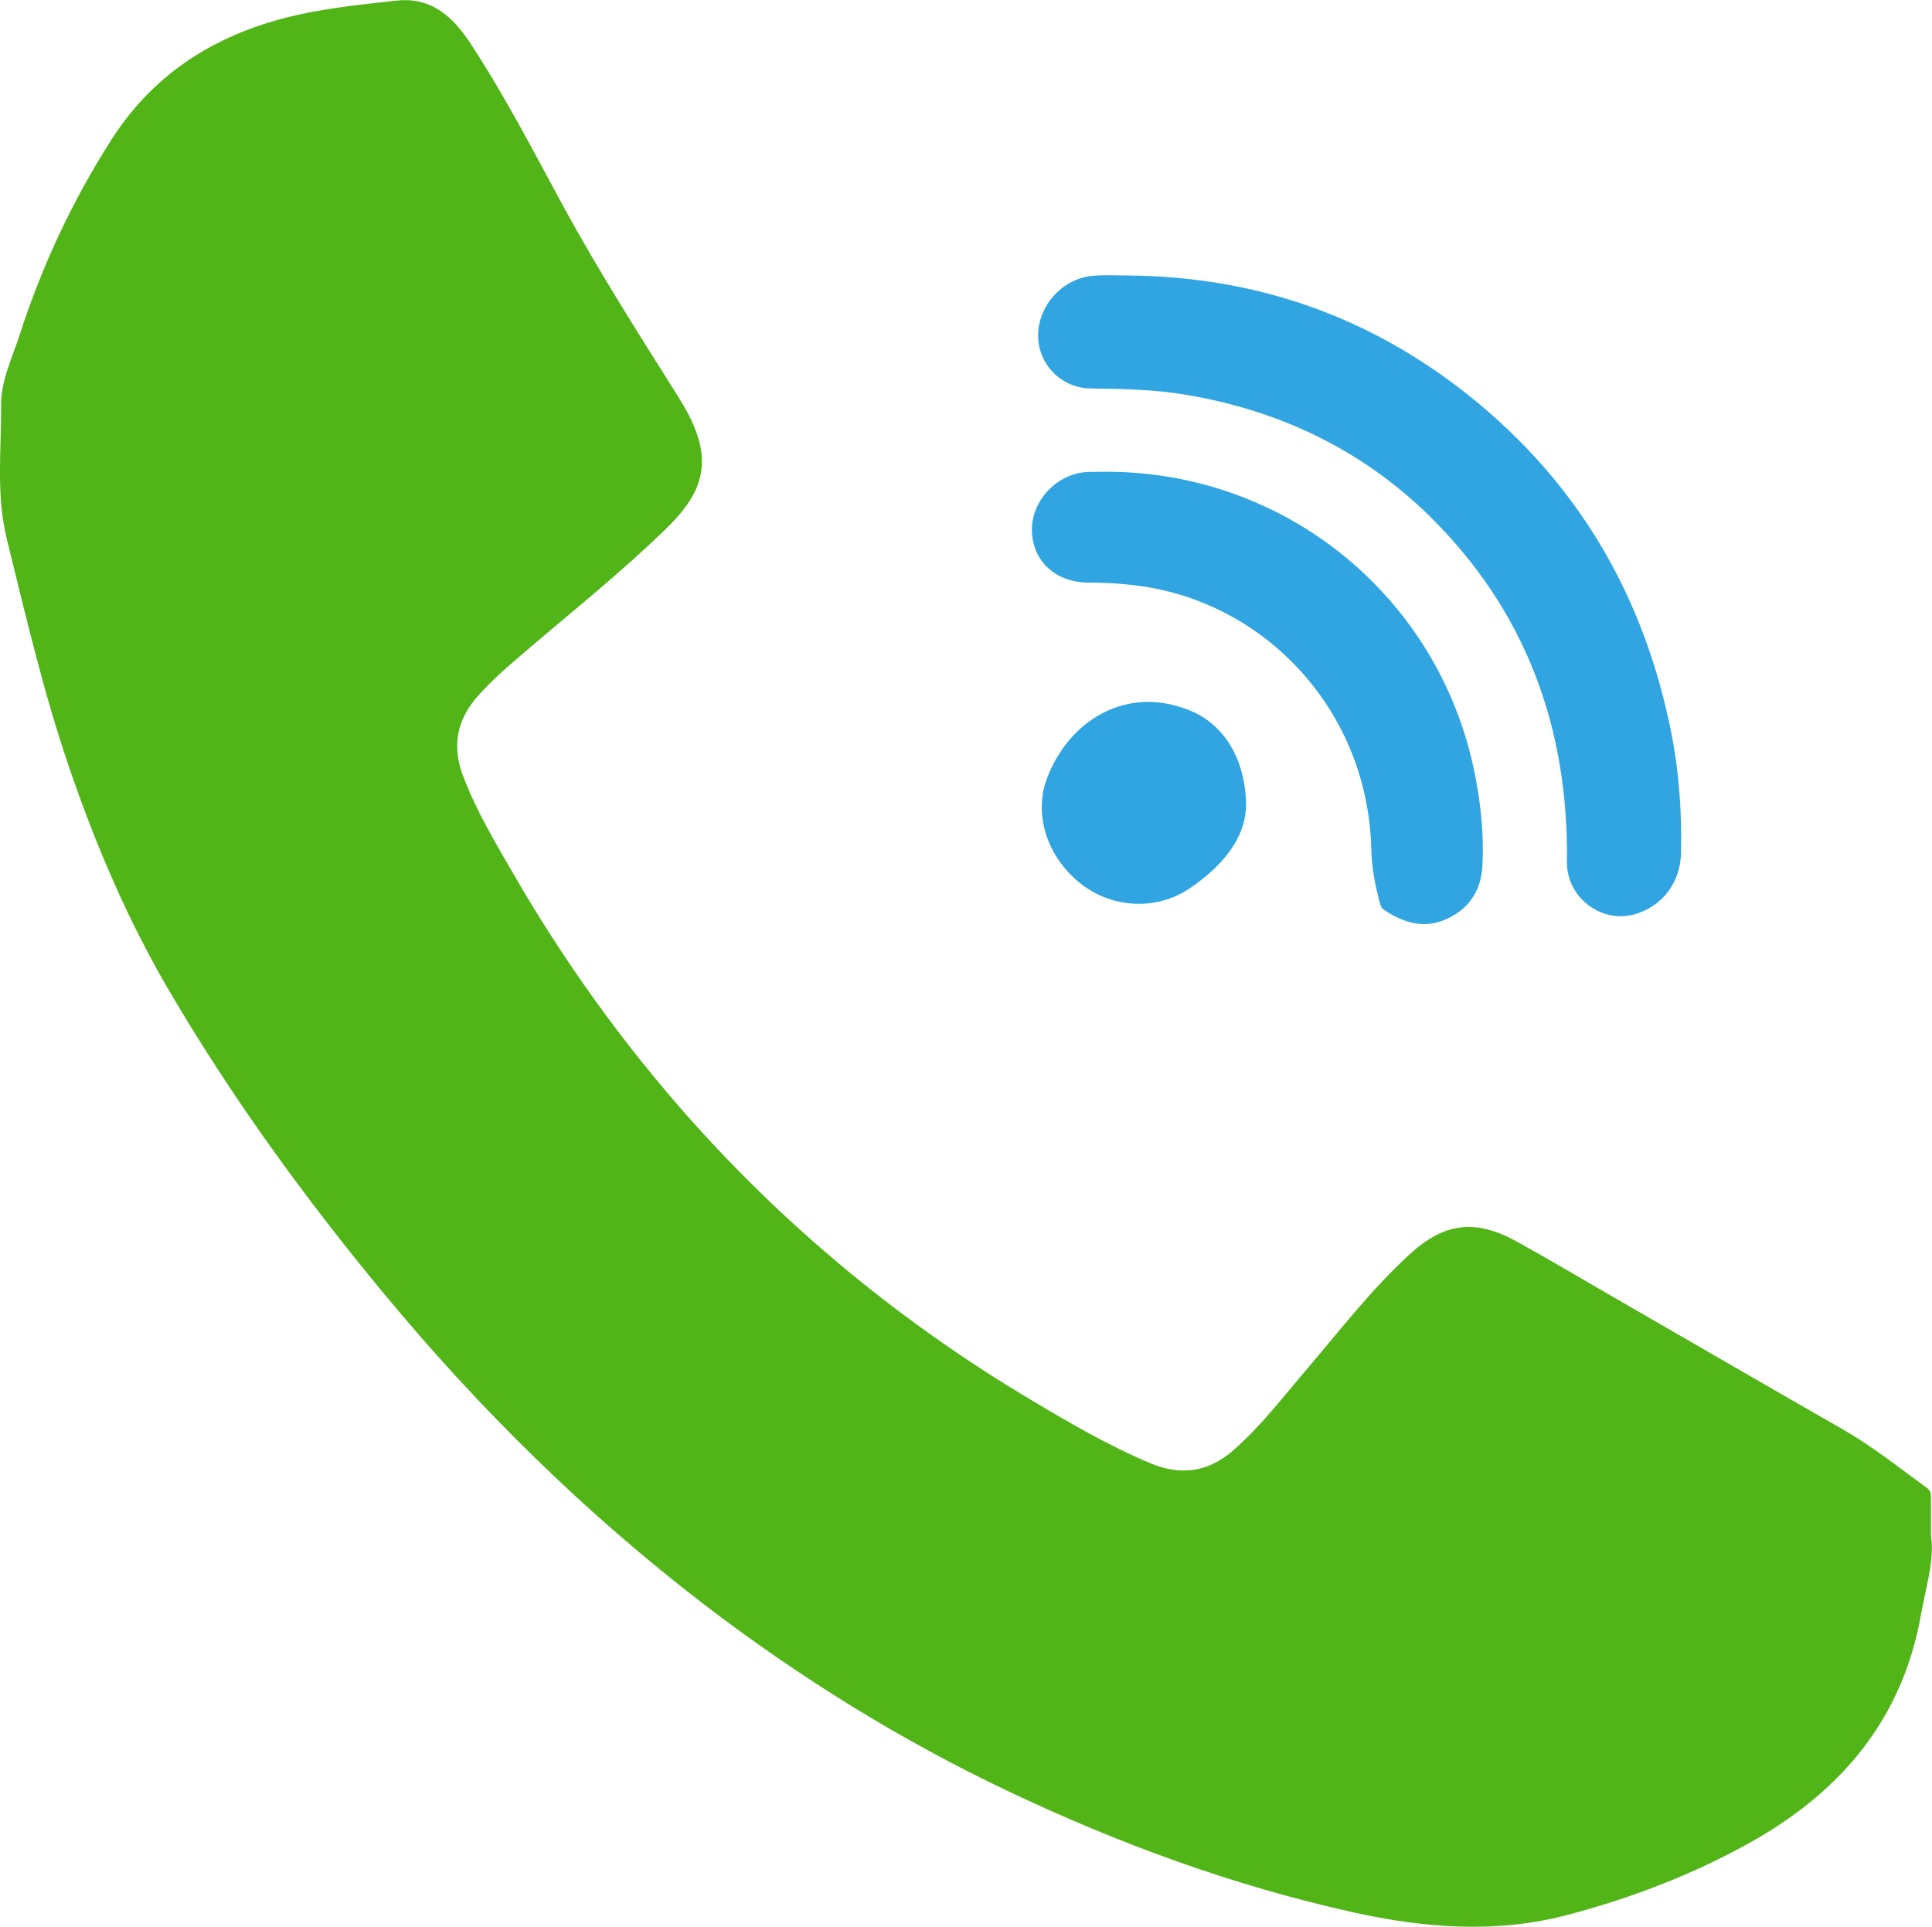 <?xml version="1.0" encoding="utf-8"?>
<!-- Generator: Adobe Illustrator 22.0.1, SVG Export Plug-In . SVG Version: 6.00 Build 0)  -->
<svg version="1.1" id="Слой_1" xmlns="http://www.w3.org/2000/svg" xmlns:xlink="http://www.w3.org/1999/xlink" x="0px" y="0px"
	 viewBox="0 0 904.5 902.2" style="enable-background:new 0 0 904.5 902.2;" xml:space="preserve">
<style type="text/css">
	.st0{fill:#51B417;}
	.st1{fill:#30A5E2;}
</style>
<g>
	<path class="st0" d="M904,718.9c1.8,11.5-2.4,24.3-4.7,37.3c-8.5,48.1-36.7,82-78.4,105.7c-27.2,15.4-56.3,26.6-86.4,34.6
		c-33.5,9-67.3,6.4-100.8-1c-56.3-12.5-110.1-32.2-162-56.9c-50.5-24-97.8-53.4-142.2-87.4c-55.6-42.7-105.2-91.6-149.8-145.5
		c-37-44.7-71-91.5-100.4-141.6c-19.5-33.2-34.6-68.6-47-105c-11.9-34.8-20.2-70.6-29-106.2c-5.3-21.3-2.6-42.2-2.8-63.3
		c-0.1-11.2,5.3-22.2,8.8-33.1c10.4-32.1,24.6-62.5,42.8-91C72.7,33.3,102.6,15.2,139.2,7c15.3-3.4,30.8-5,46.4-6.7
		c16.5-1.9,26.7,7.9,34.7,20.1c15.9,24.2,29.2,50,43,75.4c16.6,30.6,35.3,59.9,53.8,89.3c4.7,7.5,9,15.2,10.8,24
		c3.3,16.3-5.2,27.8-15.9,38.3c-21,20.5-44,38.8-66.2,57.8c-7.8,6.7-15.7,13.4-22.5,21.2c-9.5,11-11.7,23.1-6.6,36.7
		c6,16,14.7,30.6,23.2,45.3c24.2,42,52.3,81.1,84.6,117.2c46,51.3,98.8,94.5,158,129.8c18.1,10.8,36.4,21.5,55.9,29.7
		c14.2,6,27.1,4.4,38.9-5.9c13.5-11.8,24.2-26.1,35.8-39.6c15.2-17.9,29.6-36.5,47-52.4c16.2-14.8,30.7-16.5,50.1-5.8
		c15.1,8.4,30,17.2,45,25.9c35.9,20.7,71.7,41.5,107.7,62.1c13.9,8,26.4,18,39.3,27.4c1.6,1.2,1.8,2.6,1.8,4.3
		C904,706.2,904,711.6,904,718.9z"/>
	<path class="st1" d="M528.2,129c59.7,0.5,113.1,19.1,159.7,56.4c51.4,41.1,82.3,94.6,94.8,159c3.5,18.2,4.7,36.6,4.3,55.1
		c-0.3,13.8-8.8,24.9-21.6,28.6c-15.8,4.5-32-8-31.8-24.4c0.8-63.1-19.4-118.1-64.9-162.6c-31.4-30.6-69.5-48.7-112.6-56.1
		c-15-2.6-30.1-2.9-45.3-3.1c-15.1-0.1-26.4-13.2-24.6-27.9c1.6-13.2,12.7-24,26-24.9C517.5,128.7,522.9,129,528.2,129z"/>
	<path class="st1" d="M518.5,220.9c84.5,0.3,156.3,59.7,172.2,142.7c2.7,13.9,4.1,28,3.3,42.2c-0.7,11.4-6.4,19.9-16.9,24.6
		c-10.5,4.7-20.1,1.7-29.2-4.4c-1-0.7-1.5-1.7-1.8-2.9c-2.3-8.4-3.9-16.7-4.1-25.5c-1.6-63.8-47.8-113.5-105.5-122.8
		c-8.9-1.4-17.8-2-26.8-2c-15.5,0-26.4-10.1-26.6-24.5c-0.2-14.1,12.1-26.9,26.4-27.3C512.5,220.9,515.5,221,518.5,220.9z"/>
	<path class="st1" d="M583.4,377.1c-0.4,15.9-11.4,28.5-26,38.6c-15.4,10.7-36.1,9.8-50.9-1.5c-15.9-12.2-23-32.5-16.2-50.1
		c10.3-26.8,37-43.3,66.3-31.6C572.9,338.9,583.1,355.2,583.4,377.1z"/>
</g>
</svg>
